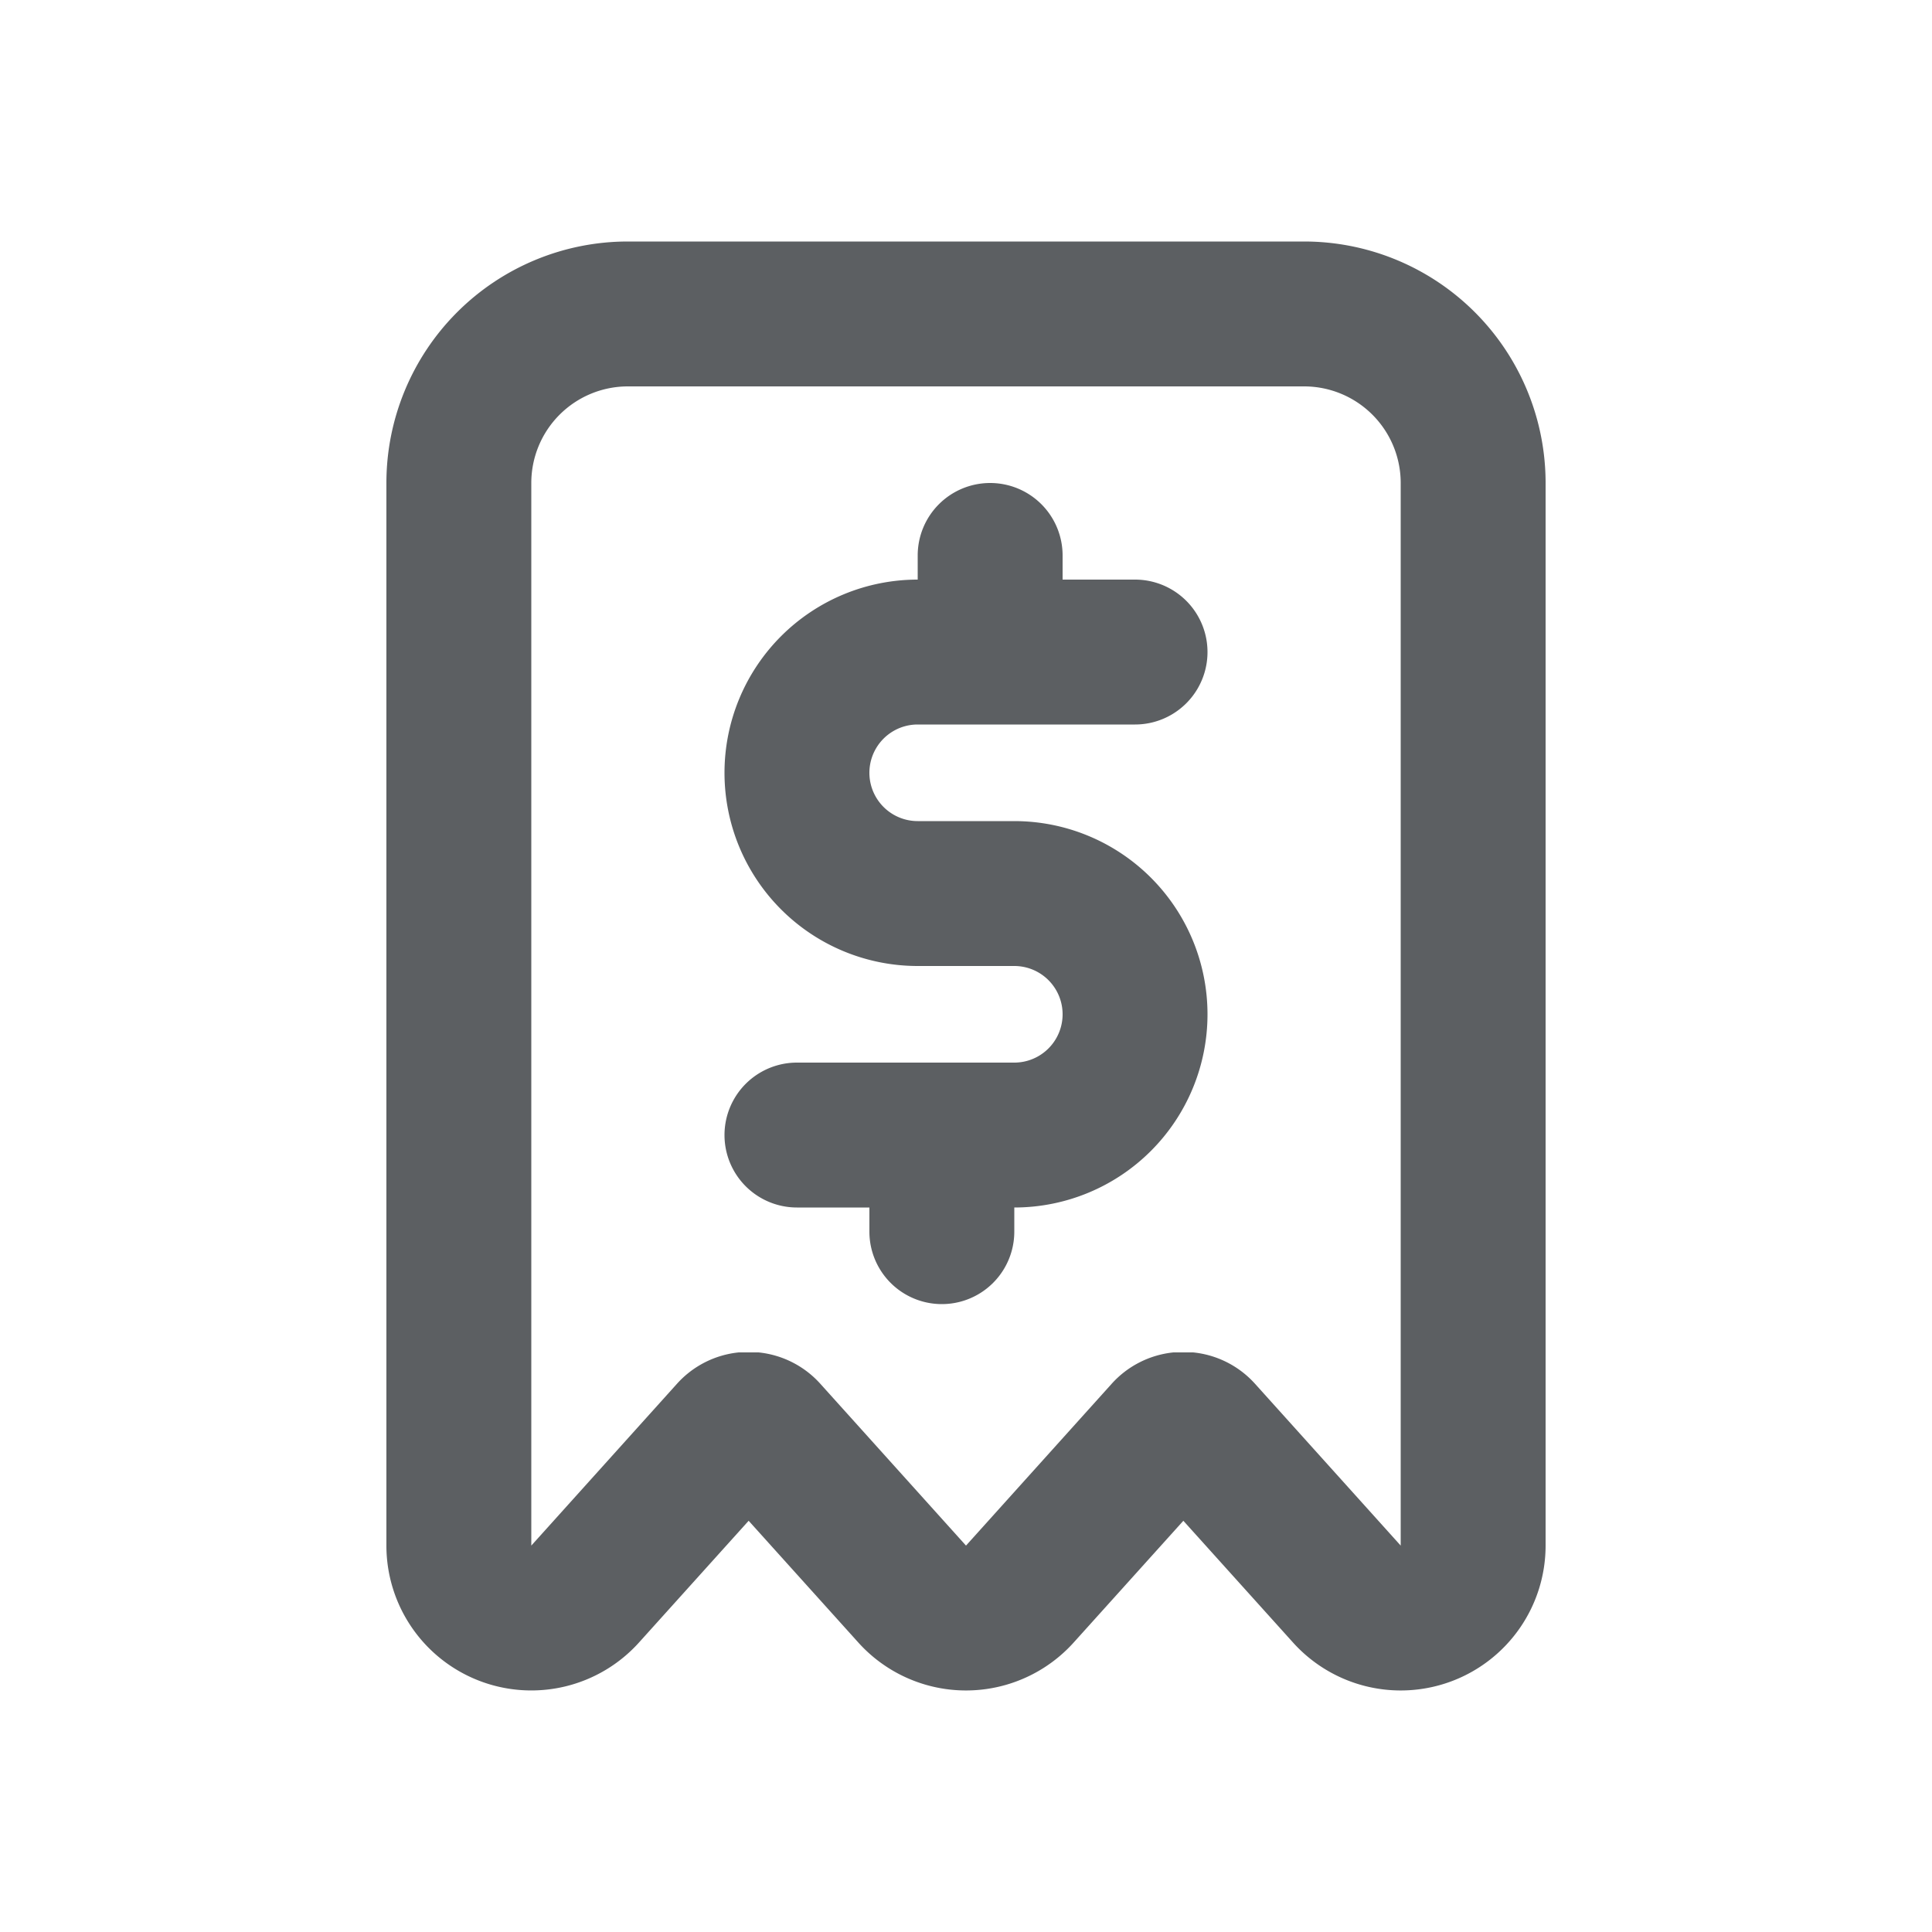 <svg viewBox="0 0 20 20" xmlns="http://www.w3.org/2000/svg"><path fill-rule="evenodd" d="M4.963 17.4a1.5 1.5 0 0 1-.963-1.4v-11a2.5 2.5 0 0 1 2.5-2.5h7a2.5 2.5 0 0 1 2.5 2.5v11a1.5 1.5 0 0 1-2.615 1.003l-1.135-1.26-1.135 1.26a1.5 1.5 0 0 1-2.23 0l-1.135-1.26-1.135 1.26a1.5 1.5 0 0 1-1.652.397Zm7.388-3.4h-.203a.995.995 0 0 0-.641.326l-1.507 1.674-1.507-1.674a.995.995 0 0 0-.641-.326h-.204a.995.995 0 0 0-.641.326l-1.507 1.674v-11a1 1 0 0 1 1-1h7a1 1 0 0 1 1 1v11l-1.507-1.674a.995.995 0 0 0-.642-.326Z" fill="#5C5F62"/><path d="M10.25 5a.75.75 0 0 0-.75.75v.25a2 2 0 1 0 0 4h1a.5.5 0 0 1 0 1h-2.25a.75.75 0 0 0 0 1.5h.75v.25a.75.75 0 0 0 1.5 0v-.25a2 2 0 1 0 0-4h-1a.5.5 0 0 1 0-1h2.25a.75.75 0 0 0 0-1.5h-.75v-.25a.75.75 0 0 0-.75-.75Z" fill="#5C5F62"/></svg>
